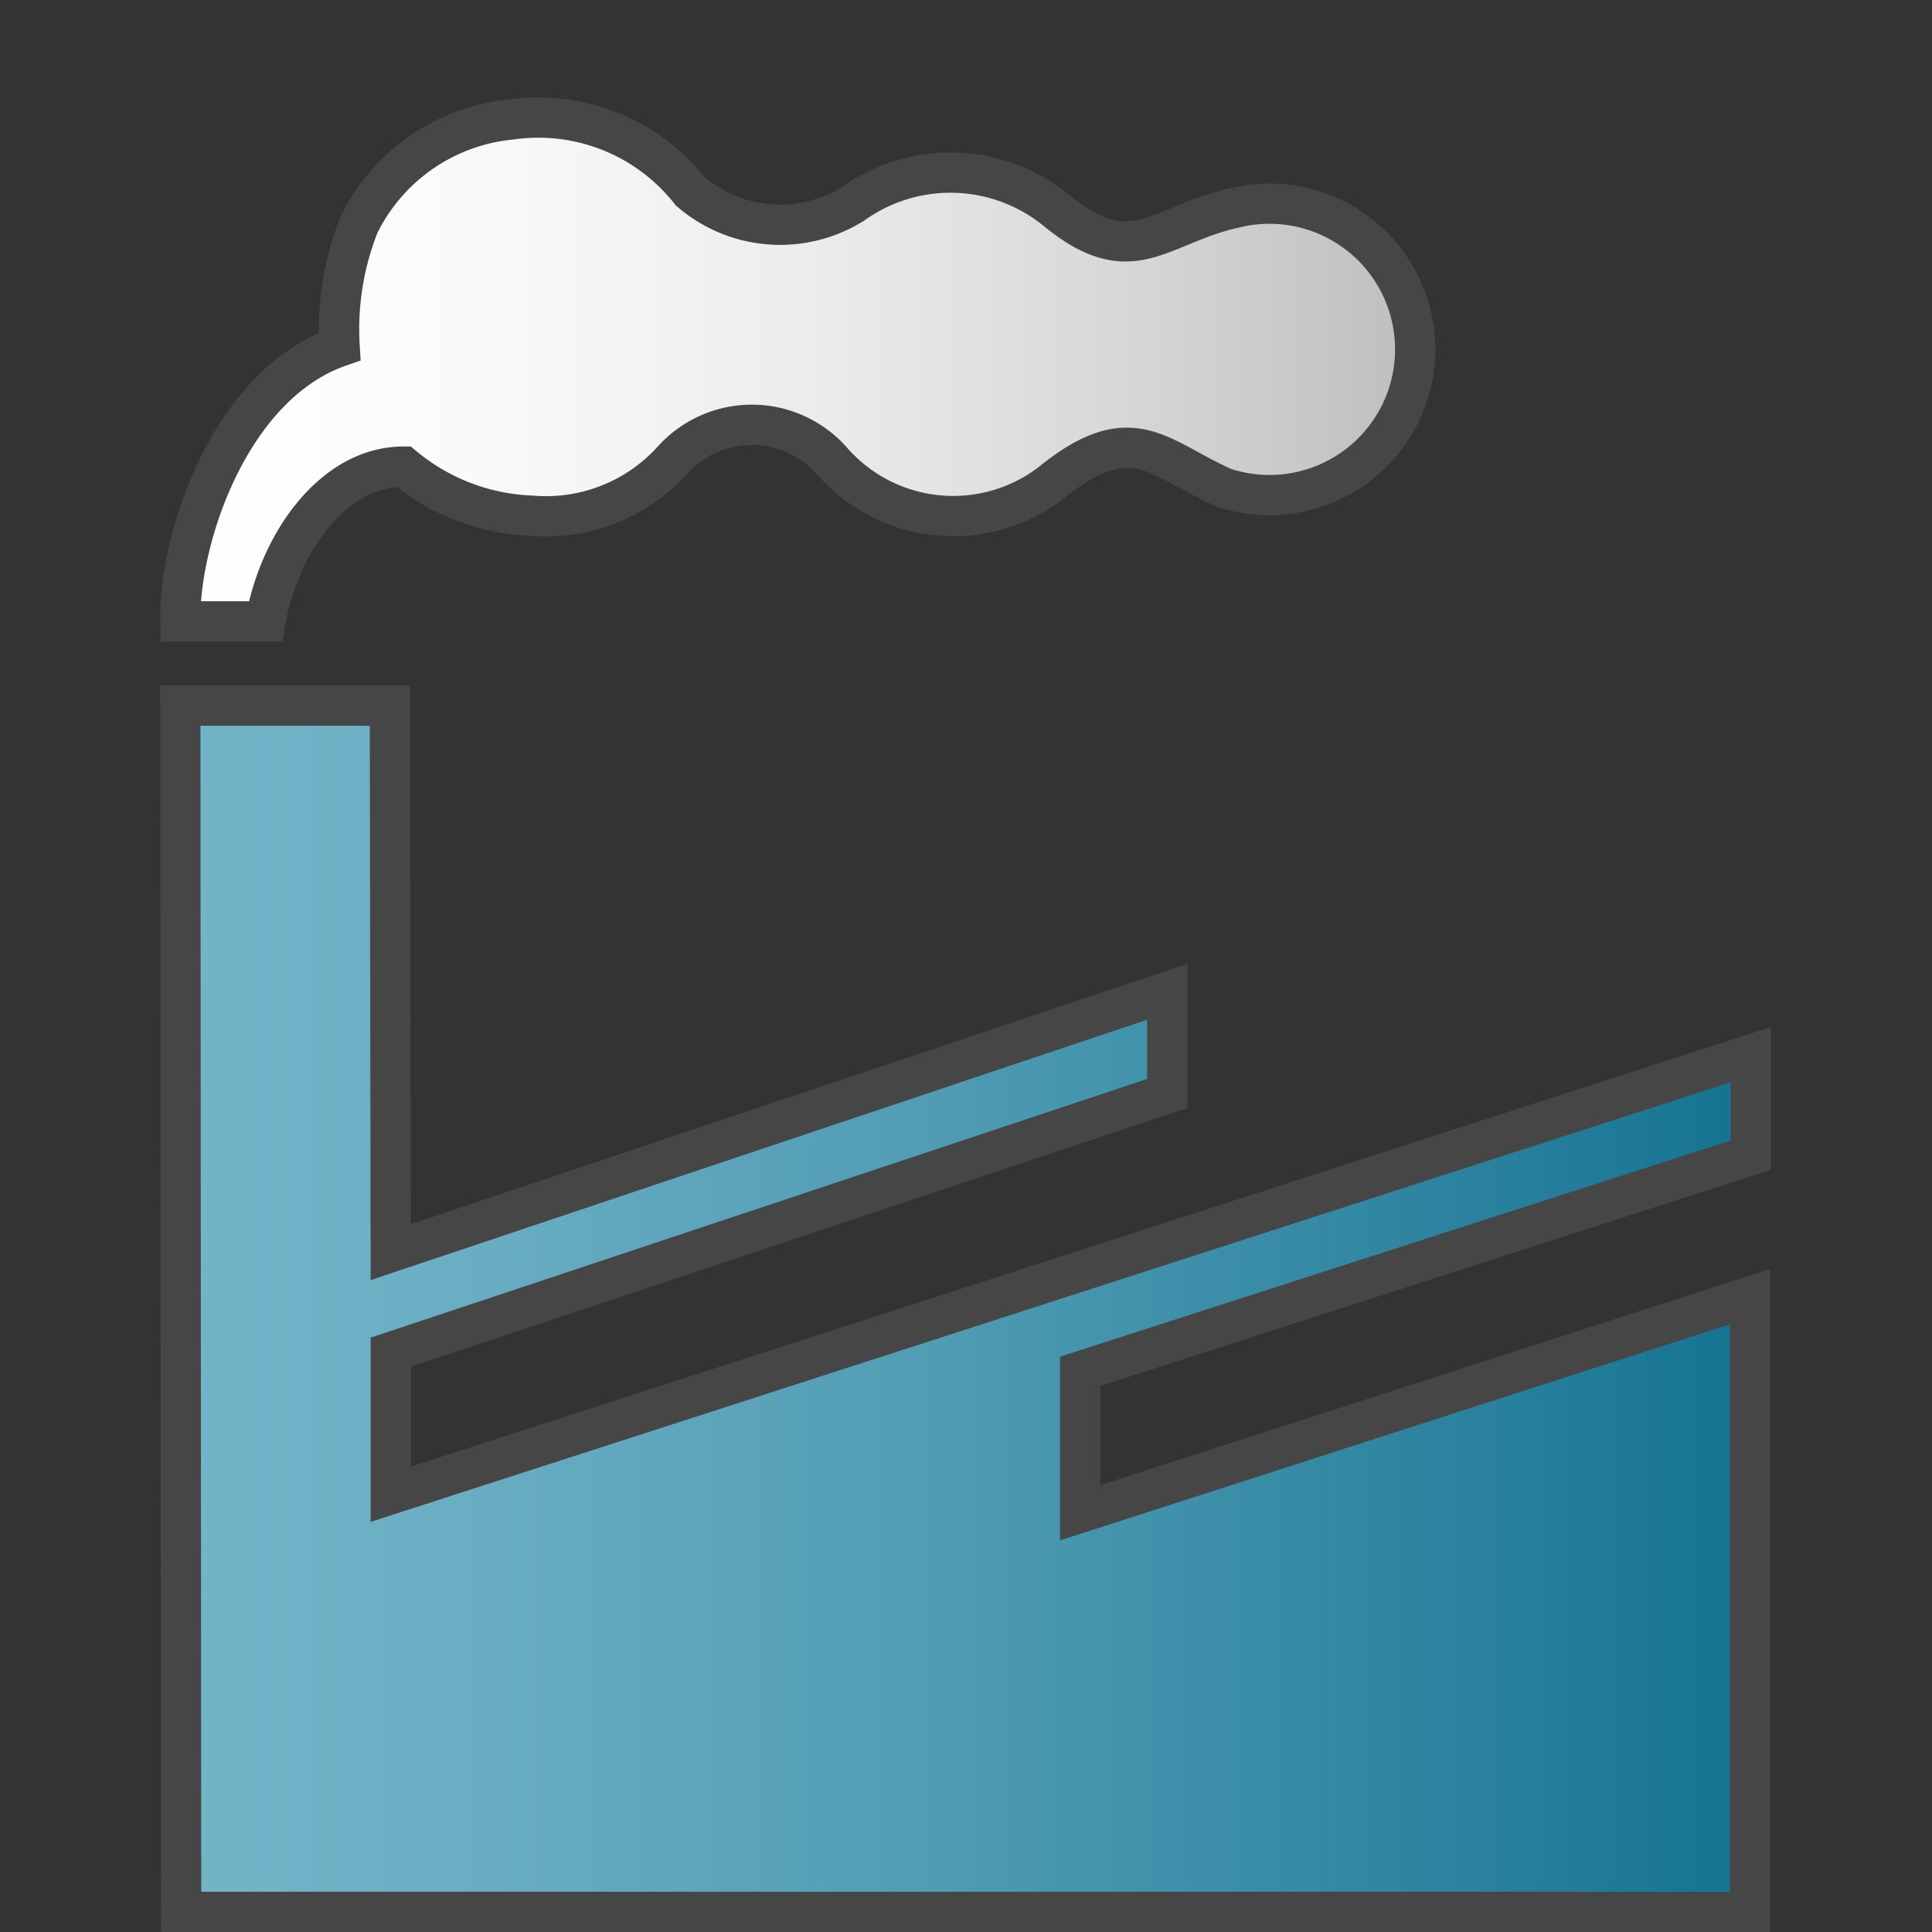 <svg id="Layer_1" data-name="Layer 1" xmlns="http://www.w3.org/2000/svg" xmlns:xlink="http://www.w3.org/1999/xlink" viewBox="0 0 48 48">
  <rect x="0" y="0" width="48" height="48" fill="#333333" stroke="none"/>
  <defs>
    <linearGradient id="linear-gradient" x1="11.171" y1="32.516" x2="50.192" y2="32.516" gradientTransform="matrix(-1, 0, 0, 1, 54.671, 0)" gradientUnits="userSpaceOnUse">
      <stop offset="0" stop-color="#147391"/>
      <stop offset="0.191" stop-color="#2c839f"/>
      <stop offset="0.543" stop-color="#529eb5"/>
      <stop offset="0.825" stop-color="#6aaec3"/>
      <stop offset="1" stop-color="#73b4c8"/>
    </linearGradient>
    <linearGradient id="linear-gradient-2" x1="19.513" y1="9.18" x2="50.192" y2="9.18" gradientTransform="matrix(-1, 0, 0, 1, 54.671, 0)" gradientUnits="userSpaceOnUse">
      <stop offset="0" stop-color="#bebebe"/>
      <stop offset="0.225" stop-color="#d6d6d6"/>
      <stop offset="0.504" stop-color="#ededed"/>
      <stop offset="0.768" stop-color="#fafafa"/>
      <stop offset="1" stop-color="#fff"/>
    </linearGradient>
  </defs>
  <polygon points="9.708 33.594 9.708 37.123 43.5 26.201 43.5 28.699 26.836 34.07 26.836 37.584 43.479 32.215 43.479 47.5 4.5 47.5 4.48 17.531 9.687 17.531 9.708 31.109 29 24.64 29 27.167 9.708 33.594" stroke="#464646" stroke-miterlimit="10" fill="url(#linear-gradient)"/>
  <path d="M8.438,8.609a7.026,7.026,0,0,1,.481-3.024,4.711,4.711,0,0,1,3.789-2.617A4.8,4.8,0,0,1,17.15,4.754,3.416,3.416,0,0,0,21.2,5.06a4.162,4.162,0,0,1,5.029.153c1.9,1.565,2.551.372,4.442-.047a3.62,3.62,0,1,1-.259,6.954c-1.632-.72-2.285-1.766-4.309-.114a4,4,0,0,1-5.428-.547,2.65,2.65,0,0,0-3.936-.059,4.24,4.24,0,0,1-3.53,1.412,5.282,5.282,0,0,1-3.183-1.219c-1.738,0-3.085,1.887-3.431,3.845H4.481C4.435,13.433,5.687,9.563,8.438,8.609Z" stroke="#464646" stroke-miterlimit="10" fill="url(#linear-gradient-2)"/>
</svg>
